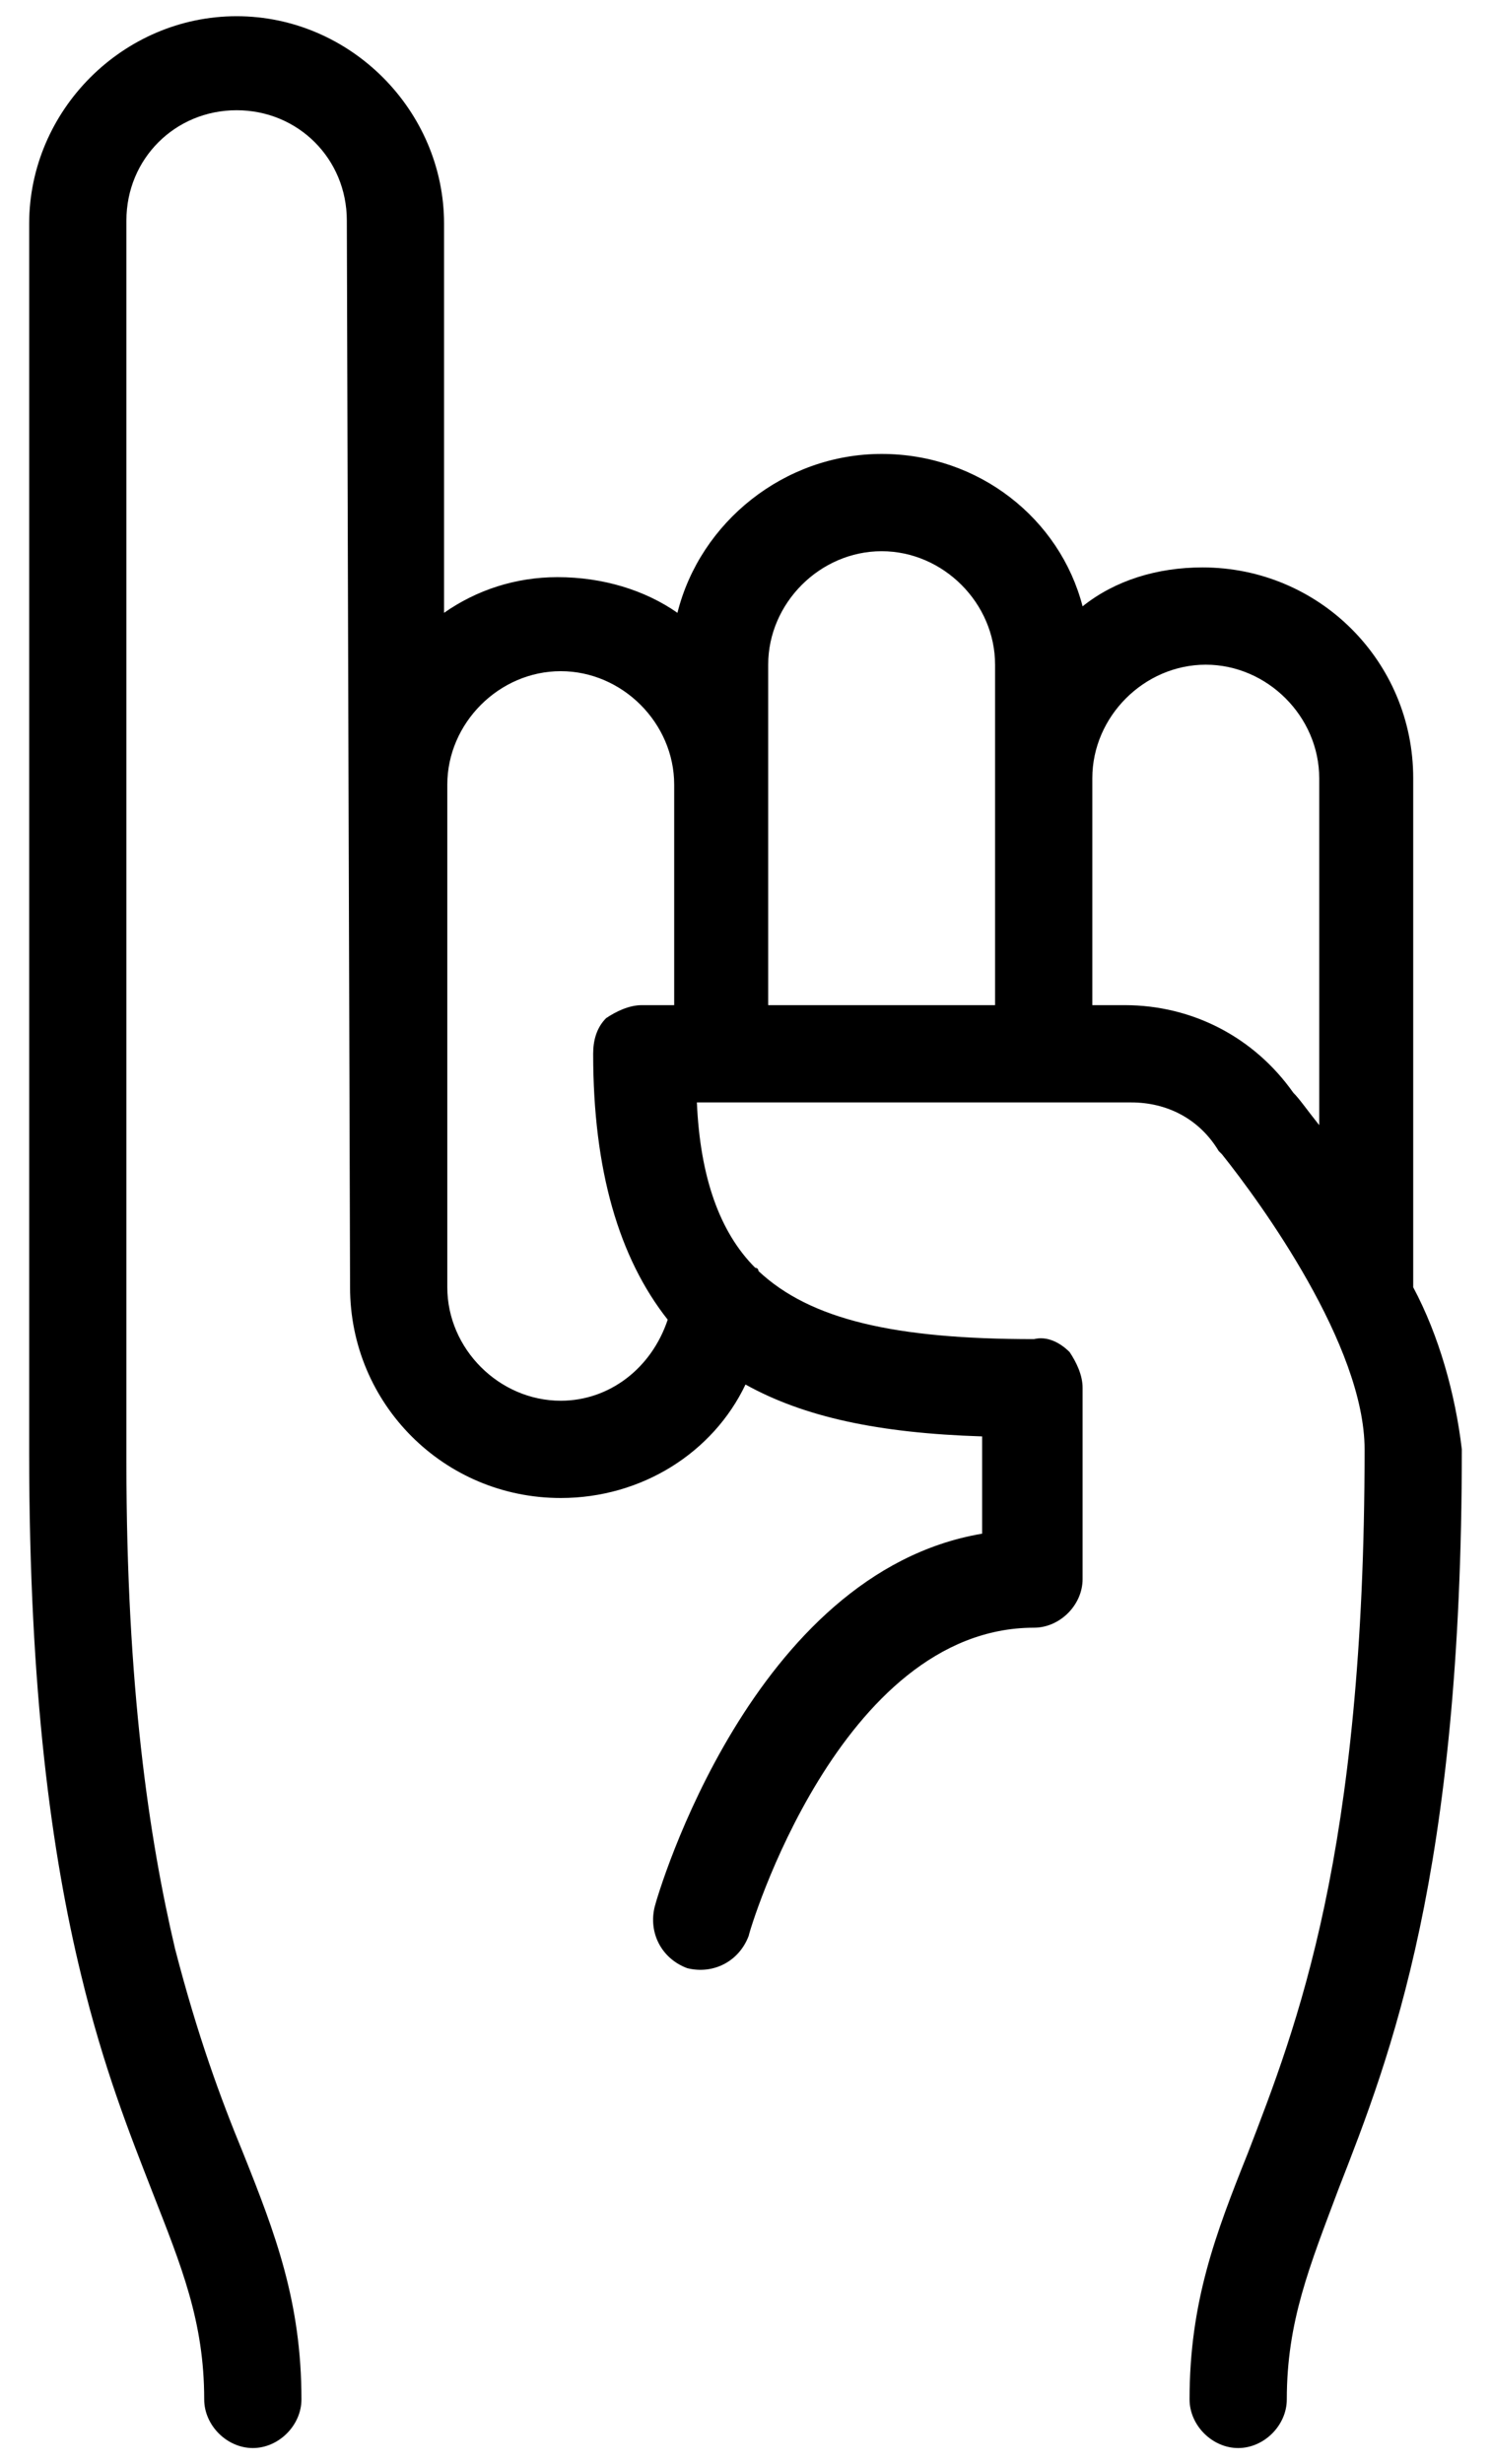 <?xml version="1.0" encoding="UTF-8" standalone="no"?>
<svg width="46px" height="76px" viewBox="0 0 46 76" version="1.1" xmlns="http://www.w3.org/2000/svg" xmlns:xlink="http://www.w3.org/1999/xlink">
    <!-- Generator: Sketch 39.1 (31720) - http://www.bohemiancoding.com/sketch -->
    <title>Shape</title>
    <desc>Created with Sketch.</desc>
    <defs></defs>
    <g id="Page-1" stroke="none" stroke-width="1" fill="none" fill-rule="evenodd">
        <g id="noun_62771_cc" fill="#000000">
            <path d="M43.6,39.7 L43.6,39.5 L43.6,24 C43.6,20.4 40.7,17.5 37.1,17.5 C35.7,17.5 34.4,17.9 33.4,18.7 C32.7,16 30.2,14 27.2,14 C24.2,14 21.6,16.1 20.9,18.9 C19.9,18.2 18.6,17.8 17.2,17.8 C15.9,17.8 14.7,18.2 13.7,18.9 L13.7,6.9 C13.7,3.4 10.8,0.5 7.3,0.5 C3.8,0.5 0.9,3.4 0.9,6.9 L0.9,44.8 C0.9,52.2 1.6,57.2 2.5,60.9 C3.2,63.8 4,65.8 4.7,67.6 C5.6,69.9 6.3,71.6 6.3,74 C6.3,74.8 7,75.5 7.8,75.5 L7.8,75.5 L7.8,75.5 C8.6,75.5 9.3,74.8 9.3,74 C9.3,71 8.5,68.9 7.5,66.4 C6.8,64.7 6.1,62.8 5.4,60.1 C4.6,56.7 3.9,52 3.9,45.1 L3.9,6.8 C3.9,4.9 5.4,3.4 7.3,3.4 C9.2,3.4 10.7,4.9 10.7,6.8 L10.8,39.7 C10.8,43.3 13.7,46.2 17.3,46.2 C19.8,46.2 22,44.8 23,42.7 C24.8,43.7 27.1,44.2 30.3,44.3 L30.3,47.3 C23.2,48.5 20.3,58.4 20.2,58.8 C20,59.6 20.4,60.4 21.2,60.7 C22,60.9 22.8,60.5 23.1,59.7 C23.1,59.6 25.9,50.2 31.9,50.2 C32.7,50.2 33.4,49.5 33.4,48.7 L33.4,42.8 C33.4,42.4 33.2,42 33,41.7 C32.7,41.4 32.3,41.2 31.9,41.3 C27.6,41.3 25,40.7 23.4,39.2 C23.4,39.1 23.3,39.1 23.3,39.1 C22.2,38 21.6,36.3 21.5,34 L34.9,34 C36,34 37,34.5 37.6,35.5 L37.7,35.6 C38.9,37.1 42.1,41.5 42.1,44.7 C42.1,57.2 40,62.5 38.5,66.4 C37.5,68.9 36.7,71 36.7,74 C36.7,74.8 37.4,75.5 38.2,75.5 C39,75.5 39.7,74.8 39.7,74 C39.7,71.6 40.4,69.9 41.3,67.5 C42.9,63.4 45.1,57.8 45.1,44.7 C44.9,43 44.4,41.2 43.6,39.7 L43.6,39.7 Z M23.7,20.5 C23.7,18.6 25.3,17 27.2,17 C29.1,17 30.7,18.6 30.7,20.5 L30.7,24 L30.7,31 L23.7,31 L23.7,24.2 L23.7,20.5 L23.7,20.5 Z M17.3,43.2 C15.4,43.2 13.8,41.6 13.8,39.7 L13.8,24.2 C13.8,22.3 15.4,20.7 17.3,20.7 C19.2,20.7 20.8,22.3 20.8,24.2 L20.8,31 L19.8,31 L19.8,31 C19.4,31 19,31.2 18.7,31.4 C18.4,31.7 18.3,32.1 18.3,32.5 C18.3,36.1 19.1,38.8 20.6,40.7 C20.1,42.2 18.8,43.2 17.3,43.2 L17.3,43.2 Z M34.7,31 L33.7,31 L33.7,24 C33.7,22.1 35.3,20.5 37.2,20.5 C39.1,20.5 40.7,22.1 40.7,24 L40.7,34.7 C40.3,34.2 40.1,33.9 39.9,33.7 C38.7,32 36.8,31 34.7,31 L34.7,31 Z" id="Shape"></path>
        </g>
    </g>
</svg>